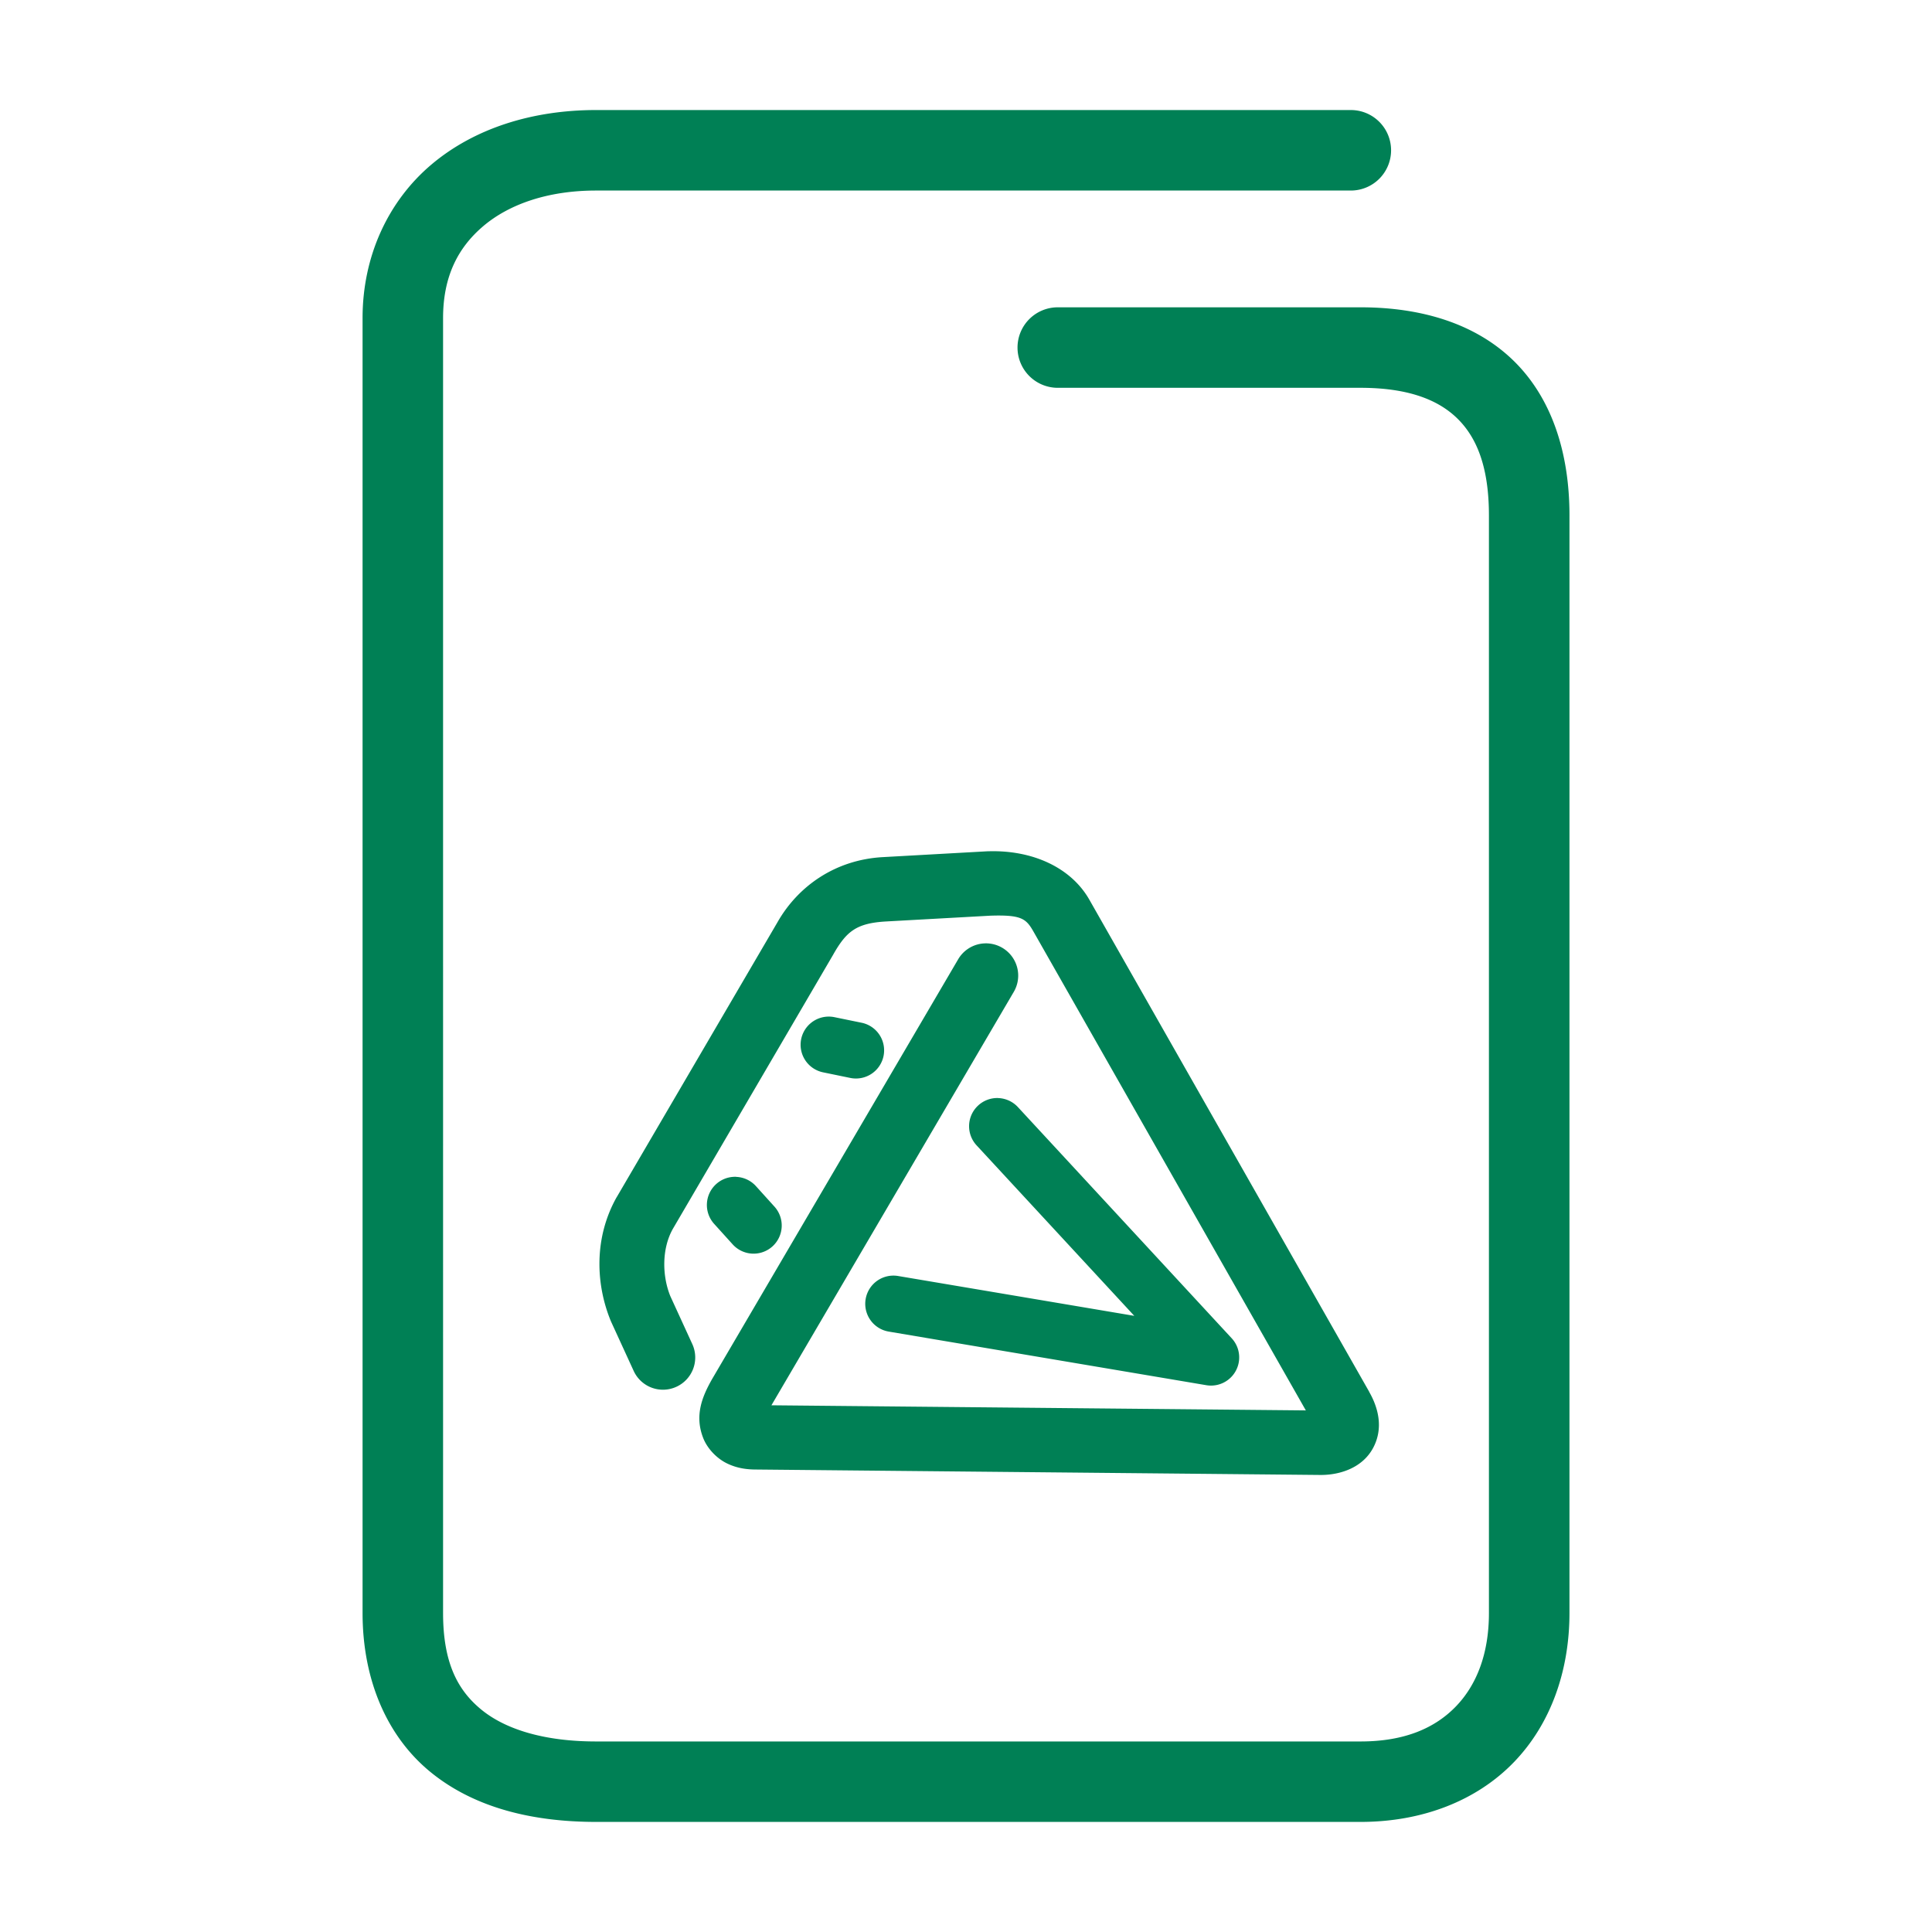 <svg xmlns="http://www.w3.org/2000/svg" width="48" height="48">
	<path d="m 14.809,2.734 c -1.586,0 -3.028,0.455 -4.094,1.357 -1.066,0.903 -1.707,2.265 -1.707,3.812 v 32.17 c 0,1.681 0.618,3.088 1.705,3.967 1.087,0.879 2.525,1.225 4.096,1.225 h 18.994 c 1.547,0 2.893,-0.534 3.811,-1.486 0.918,-0.952 1.379,-2.274 1.379,-3.705 V 12.805 c 0,-1.577 -0.451,-2.931 -1.396,-3.85 C 36.65,8.036 35.309,7.635 33.803,7.635 h -7.523 a 1,1 0 0 0 -1,1 1,1 0 0 0 1,1 h 7.523 c 1.162,0 1.917,0.288 2.398,0.756 0.482,0.468 0.791,1.2 0.791,2.414 v 27.27 c 0,1.013 -0.306,1.786 -0.818,2.318 -0.513,0.532 -1.262,0.873 -2.371,0.873 h -18.994 c -1.271,0 -2.235,-0.293 -2.838,-0.781 -0.603,-0.488 -0.963,-1.177 -0.963,-2.41 V 7.904 c 0,-1.027 0.364,-1.748 1,-2.287 0.636,-0.539 1.596,-0.883 2.801,-0.883 h 18.752 a 1,1 0 0 0 1,-1 1,1 0 0 0 -1,-1 z m 9.723,18.416 -2.598,0.145 c -1.177,0.065 -2.103,0.717 -2.615,1.613 l -3.994,6.83 a 0.8,0.8 0 0 0 -0.008,0.012 c -0.561,1.003 -0.518,2.145 -0.148,3.055 a 0.8,0.8 0 0 0 0.014,0.033 l 0.561,1.223 a 0.8,0.8 0 0 0 1.061,0.393 0.8,0.8 0 0 0 0.395,-1.061 l -0.547,-1.193 c -0.202,-0.5 -0.215,-1.171 0.062,-1.666 l 3.99,-6.824 a 0.8,0.8 0 0 0 0.004,-0.008 c 0.325,-0.568 0.574,-0.768 1.314,-0.809 l 2.58,-0.143 c 0.773,-0.025 0.889,0.071 1.074,0.396 l 6.766,11.895 -13.277,-0.127 6.021,-10.271 a 0.8,0.8 0 0 0 -0.287,-1.096 0.8,0.8 0 0 0 -1.094,0.285 l -6.109,10.422 a 0.8,0.8 0 0 0 -0.006,0.01 c -0.241,0.426 -0.438,0.892 -0.225,1.451 0.106,0.28 0.347,0.522 0.596,0.643 0.249,0.121 0.494,0.153 0.736,0.152 L 32.812,36.645 a 0.8,0.8 0 0 0 0.008,0 c 0.475,-1.38e-4 1.033,-0.178 1.297,-0.676 0.264,-0.498 0.117,-1.009 -0.098,-1.385 h 0.002 L 27.066,22.355 C 26.609,21.55 25.646,21.114 24.549,21.15 a 0.8,0.8 0 0 0 -0.018,0 z m -3.939,4.107 a 0.7,0.7 0 0 0 -0.688,0.559 0.7,0.7 0 0 0 0.545,0.826 L 21.125,26.781 a 0.7,0.7 0 0 0 0.826,-0.543 0.7,0.7 0 0 0 -0.543,-0.828 l -0.678,-0.139 a 0.7,0.7 0 0 0 -0.139,-0.014 z m 4.197,2.023 a 0.7,0.7 0 0 0 -0.488,0.186 0.7,0.7 0 0 0 -0.039,0.99 l 3.918,4.236 -5.867,-0.99 a 0.7,0.7 0 0 0 -0.807,0.572 0.7,0.7 0 0 0 0.574,0.809 l 7.891,1.332 A 0.7,0.7 0 0 0 30.602,33.25 l -5.312,-5.744 a 0.7,0.7 0 0 0 -0.5,-0.225 z m -6.506,1.957 a 0.7,0.7 0 0 0 -0.07,0.002 0.7,0.7 0 0 0 -0.422,0.18 0.7,0.7 0 0 0 -0.049,0.988 l 0.461,0.51 a 0.7,0.7 0 0 0 0.988,0.049 0.7,0.7 0 0 0 0.049,-0.988 L 18.781,29.469 a 0.7,0.7 0 0 0 -0.498,-0.23 z" fill="#008055"/>
</svg>
